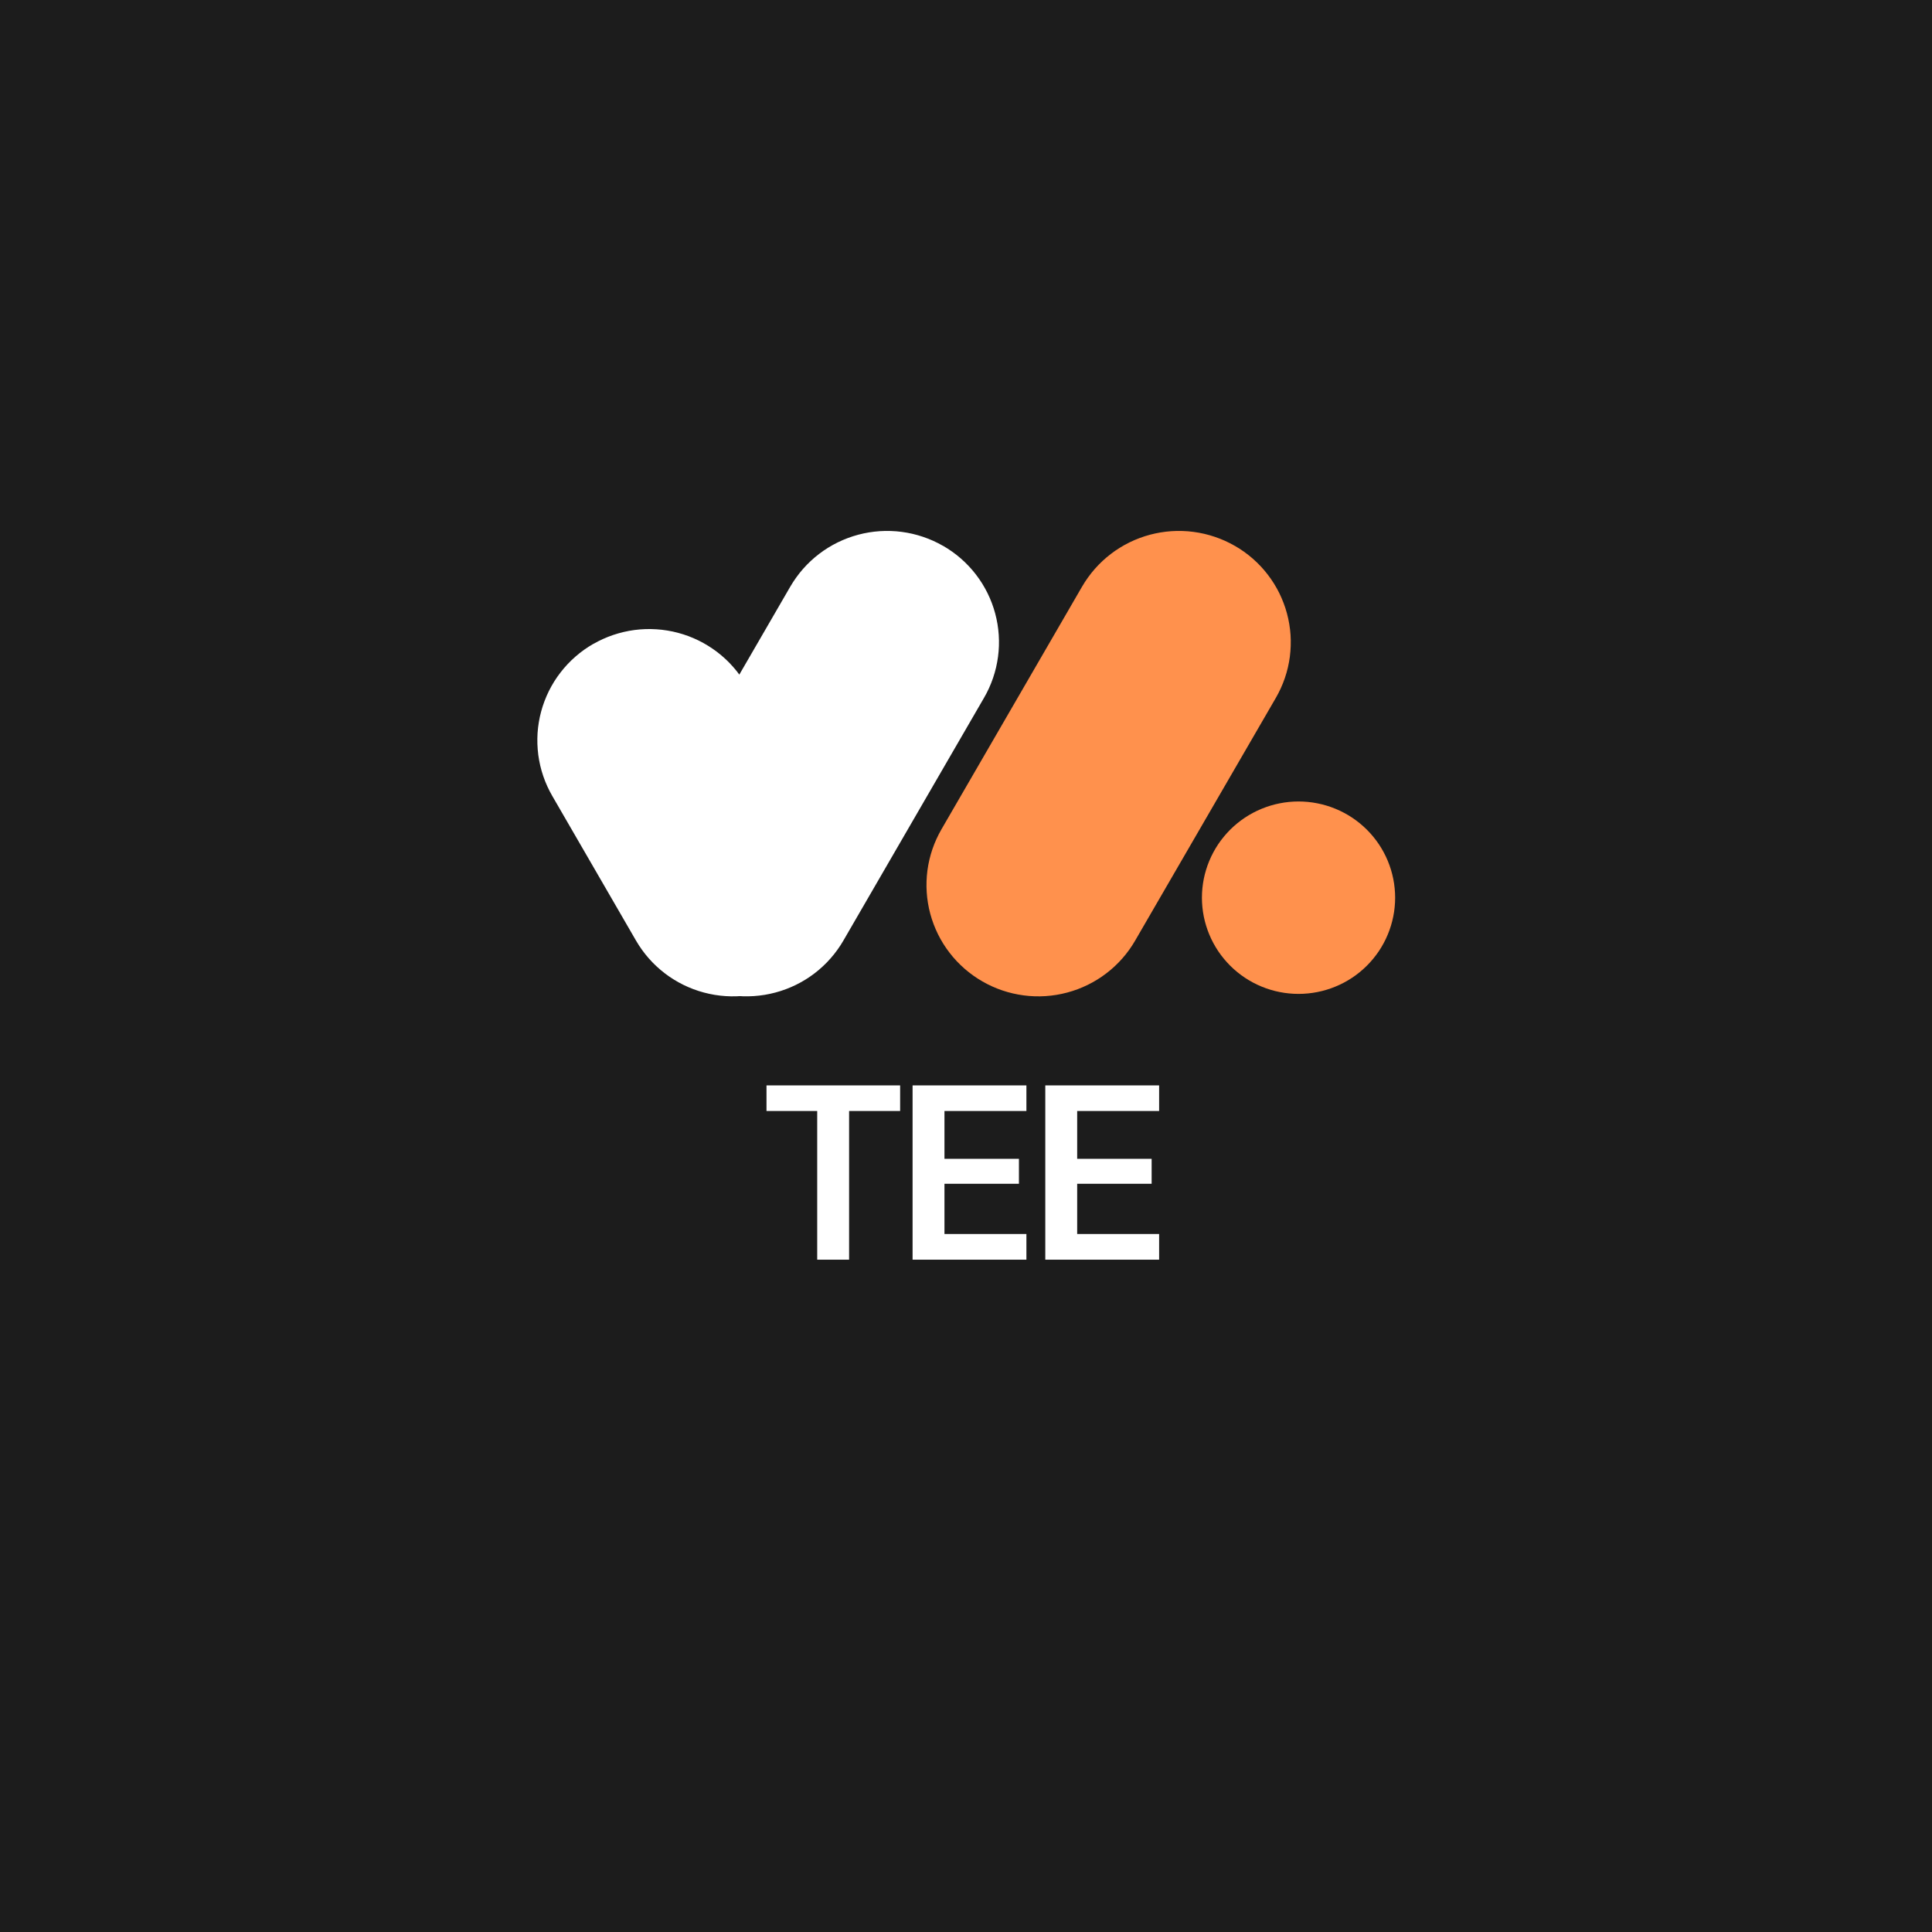 <svg xmlns="http://www.w3.org/2000/svg" xmlns:xlink="http://www.w3.org/1999/xlink" width="128"
  zoomAndPan="magnify" viewBox="0 0 375 375" height="128" preserveAspectRatio="xMidYMid meet"
  version="1.0">
  <defs>
    <g />
    <clipPath id="62756be300">
      <path
        d="M 104.297 122 L 164 122 L 164 193.59 L 104.297 193.59 Z M 104.297 122 "
        clip-rule="nonzero" />
    </clipPath>
    <clipPath id="b7d3e6be1f">
      <path d="M 123 103 L 194 103 L 194 193.59 L 123 193.59 Z M 123 103 "
        clip-rule="nonzero" />
    </clipPath>
    <clipPath id="0280e81d39">
      <path d="M 179 103 L 251 103 L 251 193.59 L 179 193.59 Z M 179 103 "
        clip-rule="nonzero" />
    </clipPath>
    <clipPath id="1c4e8d2bc8">
      <path d="M 233 155 L 270.797 155 L 270.797 193 L 233 193 Z M 233 155 "
        clip-rule="nonzero" />
    </clipPath>
  </defs>
  <rect x="-37.5" width="450" fill="#ffffff" y="-37.5" height="450" fill-opacity="1" />
  <rect x="-37.5" width="450" fill="#1c1c1c" y="-37.5" height="450" fill-opacity="1" />
  <g clip-path="url(#62756be300)">
    <path fill="#ffffff"
      d="M 115.148 124.996 C 115.762 124.641 116.395 124.32 117.043 124.027 C 117.688 123.734 118.348 123.473 119.023 123.246 C 119.695 123.02 120.379 122.824 121.07 122.664 C 121.762 122.5 122.461 122.375 123.164 122.281 C 123.871 122.191 124.578 122.133 125.289 122.109 C 126 122.086 126.707 122.098 127.418 122.145 C 128.125 122.188 128.832 122.27 129.535 122.387 C 130.234 122.5 130.93 122.648 131.613 122.832 C 132.301 123.016 132.977 123.23 133.645 123.48 C 134.309 123.73 134.961 124.012 135.598 124.324 C 136.234 124.637 136.855 124.98 137.457 125.355 C 138.062 125.73 138.645 126.133 139.211 126.562 C 139.773 126.992 140.316 127.453 140.836 127.934 C 141.352 128.418 141.848 128.926 142.316 129.461 C 142.785 129.992 143.227 130.547 143.641 131.121 C 144.051 131.695 144.438 132.293 144.793 132.906 L 161.043 160.965 C 161.398 161.578 161.727 162.207 162.02 162.852 C 162.312 163.496 162.574 164.152 162.801 164.824 C 163.031 165.492 163.227 166.172 163.387 166.863 C 163.547 167.551 163.676 168.25 163.77 168.949 C 163.863 169.652 163.922 170.355 163.945 171.062 C 163.969 171.773 163.957 172.48 163.91 173.184 C 163.863 173.891 163.781 174.594 163.668 175.293 C 163.551 175.992 163.402 176.684 163.215 177.367 C 163.031 178.051 162.816 178.723 162.566 179.387 C 162.316 180.047 162.031 180.695 161.719 181.332 C 161.402 181.969 161.059 182.586 160.684 183.188 C 160.309 183.789 159.902 184.367 159.473 184.93 C 159.039 185.492 158.578 186.031 158.094 186.547 C 157.605 187.062 157.098 187.555 156.562 188.023 C 156.027 188.488 155.473 188.93 154.895 189.34 C 154.316 189.754 153.719 190.137 153.105 190.488 C 152.488 190.844 151.855 191.168 151.211 191.461 C 150.562 191.754 149.902 192.012 149.23 192.242 C 148.555 192.469 147.875 192.664 147.18 192.824 C 146.488 192.984 145.789 193.109 145.086 193.203 C 144.383 193.297 143.672 193.355 142.965 193.379 C 142.254 193.402 141.543 193.391 140.832 193.344 C 140.125 193.297 139.418 193.215 138.719 193.102 C 138.016 192.984 137.324 192.836 136.637 192.652 C 135.949 192.469 135.273 192.254 134.609 192.004 C 133.941 191.754 133.293 191.473 132.652 191.16 C 132.016 190.848 131.395 190.504 130.793 190.129 C 130.188 189.758 129.605 189.355 129.039 188.922 C 128.477 188.492 127.938 188.035 127.418 187.551 C 126.898 187.066 126.406 186.559 125.938 186.027 C 125.469 185.492 125.027 184.941 124.613 184.363 C 124.199 183.789 123.812 183.195 123.457 182.582 L 107.207 154.512 C 106.852 153.898 106.527 153.27 106.234 152.625 C 105.938 151.98 105.68 151.324 105.449 150.652 C 105.219 149.98 105.023 149.301 104.863 148.613 C 104.703 147.922 104.574 147.227 104.48 146.527 C 104.391 145.824 104.332 145.117 104.309 144.41 C 104.285 143.703 104.297 142.996 104.34 142.289 C 104.387 141.586 104.469 140.883 104.586 140.184 C 104.699 139.484 104.852 138.793 105.035 138.109 C 105.219 137.426 105.434 136.754 105.688 136.09 C 105.938 135.426 106.219 134.777 106.531 134.145 C 106.848 133.508 107.191 132.891 107.566 132.289 C 107.941 131.688 108.348 131.105 108.781 130.547 C 109.211 129.984 109.672 129.445 110.156 128.93 C 110.645 128.41 111.152 127.918 111.688 127.453 C 112.223 126.984 112.777 126.547 113.355 126.133 C 113.934 125.723 114.531 125.34 115.148 124.984 Z M 115.148 124.996 "
      fill-opacity="1" fill-rule="evenodd" />
  </g>
  <g clip-path="url(#b7d3e6be1f)">
    <path fill="#ffffff"
      d="M 183.047 105.953 C 182.43 105.598 181.797 105.273 181.152 104.98 C 180.504 104.691 179.844 104.43 179.172 104.203 C 178.496 103.973 177.816 103.781 177.121 103.617 C 176.43 103.457 175.73 103.332 175.027 103.238 C 174.324 103.145 173.613 103.086 172.906 103.066 C 172.195 103.043 171.484 103.051 170.773 103.098 C 170.066 103.145 169.359 103.227 168.66 103.34 C 167.957 103.457 167.266 103.605 166.578 103.789 C 165.891 103.973 165.215 104.188 164.551 104.438 C 163.883 104.688 163.234 104.969 162.594 105.281 C 161.957 105.594 161.336 105.938 160.734 106.312 C 160.129 106.684 159.547 107.086 158.984 107.52 C 158.418 107.949 157.879 108.406 157.359 108.891 C 156.84 109.375 156.348 109.883 155.879 110.414 C 155.41 110.949 154.969 111.504 154.555 112.078 C 154.141 112.652 153.754 113.246 153.398 113.859 L 126.105 160.965 C 125.75 161.578 125.426 162.207 125.133 162.852 C 124.84 163.496 124.578 164.152 124.352 164.824 C 124.121 165.492 123.926 166.176 123.766 166.863 C 123.605 167.551 123.477 168.25 123.383 168.949 C 123.293 169.652 123.234 170.355 123.211 171.062 C 123.188 171.77 123.199 172.477 123.246 173.184 C 123.293 173.891 123.371 174.594 123.488 175.293 C 123.605 175.988 123.754 176.68 123.938 177.363 C 124.121 178.047 124.34 178.723 124.59 179.383 C 124.84 180.047 125.121 180.695 125.434 181.332 C 125.75 181.965 126.094 182.582 126.469 183.184 C 126.844 183.785 127.25 184.367 127.68 184.93 C 128.113 185.488 128.574 186.031 129.059 186.547 C 129.543 187.062 130.055 187.555 130.59 188.02 C 131.121 188.488 131.68 188.93 132.258 189.34 C 132.836 189.754 133.43 190.137 134.047 190.488 C 134.66 190.844 135.293 191.168 135.941 191.461 C 136.586 191.75 137.246 192.012 137.922 192.238 C 138.594 192.465 139.277 192.66 139.969 192.82 C 140.66 192.98 141.359 193.109 142.062 193.199 C 142.77 193.293 143.477 193.352 144.188 193.375 C 144.898 193.398 145.605 193.387 146.316 193.34 C 147.023 193.293 147.73 193.211 148.43 193.098 C 149.133 192.98 149.828 192.832 150.512 192.648 C 151.199 192.465 151.875 192.25 152.539 192 C 153.207 191.75 153.855 191.469 154.496 191.156 C 155.133 190.844 155.754 190.5 156.355 190.129 C 156.961 189.754 157.543 189.352 158.105 188.922 C 158.672 188.488 159.211 188.031 159.73 187.547 C 160.25 187.066 160.742 186.559 161.211 186.023 C 161.68 185.492 162.121 184.938 162.535 184.363 C 162.949 183.789 163.336 183.195 163.691 182.582 L 190.984 135.469 C 191.344 134.855 191.668 134.227 191.961 133.582 C 192.254 132.938 192.516 132.277 192.746 131.609 C 192.973 130.938 193.168 130.258 193.332 129.57 C 193.492 128.879 193.621 128.184 193.715 127.48 C 193.809 126.781 193.867 126.074 193.891 125.367 C 193.914 124.66 193.902 123.953 193.855 123.246 C 193.809 122.539 193.727 121.836 193.613 121.137 C 193.496 120.441 193.348 119.75 193.164 119.066 C 192.98 118.379 192.762 117.707 192.512 117.043 C 192.262 116.383 191.977 115.734 191.664 115.098 C 191.348 114.465 191.004 113.844 190.629 113.242 C 190.254 112.645 189.848 112.062 189.414 111.5 C 188.984 110.938 188.523 110.398 188.035 109.883 C 187.551 109.367 187.039 108.875 186.504 108.406 C 185.973 107.941 185.414 107.504 184.836 107.09 C 184.258 106.68 183.66 106.297 183.047 105.941 Z M 183.047 105.953 "
      fill-opacity="1" fill-rule="evenodd" />
  </g>
  <g clip-path="url(#0280e81d39)">
    <path fill="#ff914d"
      d="M 239.68 105.953 C 239.062 105.598 238.43 105.273 237.785 104.98 C 237.137 104.691 236.477 104.43 235.805 104.203 C 235.129 103.973 234.449 103.781 233.754 103.617 C 233.062 103.457 232.363 103.332 231.66 103.238 C 230.957 103.145 230.25 103.086 229.539 103.066 C 228.828 103.043 228.117 103.051 227.406 103.098 C 226.699 103.145 225.992 103.227 225.293 103.34 C 224.59 103.457 223.898 103.605 223.211 103.789 C 222.523 103.973 221.848 104.188 221.184 104.438 C 220.516 104.688 219.867 104.969 219.227 105.281 C 218.59 105.594 217.969 105.938 217.367 106.312 C 216.762 106.684 216.18 107.086 215.617 107.52 C 215.051 107.949 214.512 108.406 213.992 108.891 C 213.473 109.375 212.98 109.883 212.512 110.414 C 212.043 110.949 211.602 111.504 211.188 112.078 C 210.773 112.652 210.387 113.246 210.031 113.859 L 182.738 160.965 C 182.383 161.578 182.059 162.207 181.766 162.852 C 181.473 163.496 181.211 164.152 180.98 164.824 C 180.754 165.492 180.559 166.172 180.395 166.863 C 180.234 167.551 180.105 168.25 180.012 168.949 C 179.922 169.652 179.863 170.355 179.84 171.062 C 179.816 171.773 179.828 172.48 179.875 173.184 C 179.918 173.891 180 174.594 180.117 175.293 C 180.23 175.992 180.383 176.684 180.566 177.367 C 180.75 178.051 180.969 178.723 181.219 179.387 C 181.469 180.047 181.75 180.695 182.062 181.332 C 182.379 181.969 182.723 182.586 183.098 183.188 C 183.473 183.789 183.879 184.367 184.312 184.93 C 184.742 185.492 185.203 186.031 185.688 186.547 C 186.176 187.062 186.688 187.555 187.219 188.023 C 187.754 188.488 188.312 188.93 188.887 189.34 C 189.465 189.754 190.062 190.137 190.68 190.488 C 191.293 190.844 191.926 191.168 192.574 191.461 C 193.219 191.754 193.879 192.012 194.555 192.242 C 195.227 192.469 195.91 192.664 196.602 192.824 C 197.293 192.984 197.992 193.109 198.695 193.203 C 199.402 193.297 200.109 193.355 200.82 193.379 C 201.531 193.402 202.238 193.391 202.949 193.344 C 203.66 193.297 204.363 193.215 205.066 193.102 C 205.766 192.984 206.461 192.836 207.148 192.652 C 207.832 192.469 208.508 192.254 209.176 192.004 C 209.84 191.754 210.492 191.473 211.129 191.16 C 211.766 190.848 212.387 190.504 212.992 190.129 C 213.594 189.758 214.18 189.355 214.742 188.922 C 215.305 188.492 215.848 188.035 216.367 187.551 C 216.883 187.066 217.379 186.559 217.848 186.027 C 218.316 185.492 218.758 184.941 219.172 184.363 C 219.586 183.789 219.969 183.195 220.324 182.582 L 247.629 135.477 C 247.984 134.863 248.309 134.234 248.602 133.59 C 248.898 132.945 249.156 132.289 249.387 131.617 C 249.617 130.949 249.812 130.27 249.973 129.578 C 250.133 128.891 250.262 128.195 250.355 127.492 C 250.445 126.789 250.504 126.086 250.527 125.379 C 250.551 124.672 250.539 123.965 250.496 123.258 C 250.449 122.551 250.367 121.848 250.25 121.148 C 250.137 120.449 249.984 119.762 249.801 119.074 C 249.617 118.391 249.402 117.719 249.148 117.055 C 248.898 116.395 248.617 115.746 248.305 115.109 C 247.988 114.477 247.645 113.855 247.27 113.258 C 246.895 112.656 246.488 112.074 246.055 111.512 C 245.625 110.949 245.164 110.41 244.68 109.895 C 244.191 109.379 243.684 108.887 243.148 108.418 C 242.613 107.953 242.059 107.512 241.48 107.102 C 240.902 106.688 240.305 106.305 239.688 105.953 Z M 239.68 105.953 "
      fill-opacity="1" fill-rule="evenodd" />
  </g>
  <g clip-path="url(#1c4e8d2bc8)">
    <path fill="#ff914d"
      d="M 233.293 174.242 C 233.293 173.629 233.324 173.02 233.383 172.41 C 233.445 171.801 233.535 171.195 233.652 170.598 C 233.773 169.996 233.922 169.406 234.102 168.82 C 234.281 168.234 234.484 167.66 234.723 167.094 C 234.957 166.527 235.219 165.977 235.508 165.438 C 235.797 164.898 236.113 164.375 236.453 163.863 C 236.797 163.355 237.16 162.867 237.551 162.395 C 237.941 161.922 238.352 161.469 238.785 161.035 C 239.219 160.602 239.676 160.191 240.148 159.805 C 240.625 159.418 241.117 159.051 241.629 158.711 C 242.137 158.375 242.664 158.059 243.207 157.77 C 243.746 157.48 244.301 157.223 244.867 156.988 C 245.438 156.754 246.016 156.547 246.602 156.371 C 247.188 156.191 247.785 156.043 248.387 155.926 C 248.988 155.805 249.594 155.715 250.207 155.656 C 250.816 155.594 251.43 155.566 252.043 155.566 C 252.66 155.566 253.27 155.594 253.883 155.656 C 254.492 155.715 255.102 155.805 255.703 155.926 C 256.305 156.043 256.898 156.191 257.488 156.371 C 258.074 156.547 258.652 156.754 259.219 156.988 C 259.789 157.223 260.344 157.48 260.883 157.77 C 261.426 158.059 261.949 158.371 262.461 158.711 C 262.973 159.051 263.465 159.418 263.941 159.805 C 264.414 160.191 264.867 160.602 265.305 161.035 C 265.738 161.469 266.148 161.922 266.539 162.395 C 266.93 162.867 267.293 163.355 267.637 163.863 C 267.977 164.375 268.293 164.898 268.582 165.438 C 268.871 165.977 269.133 166.527 269.367 167.094 C 269.602 167.66 269.809 168.234 269.988 168.82 C 270.164 169.406 270.316 169.996 270.434 170.598 C 270.555 171.195 270.645 171.801 270.703 172.41 C 270.766 173.02 270.797 173.629 270.797 174.242 C 270.797 174.852 270.766 175.461 270.703 176.07 C 270.645 176.68 270.555 177.285 270.434 177.883 C 270.316 178.484 270.164 179.078 269.988 179.66 C 269.809 180.246 269.602 180.82 269.367 181.387 C 269.133 181.953 268.871 182.504 268.582 183.043 C 268.293 183.582 267.977 184.105 267.637 184.617 C 267.293 185.125 266.93 185.613 266.539 186.086 C 266.148 186.559 265.738 187.012 265.305 187.445 C 264.867 187.879 264.414 188.289 263.941 188.676 C 263.465 189.062 262.973 189.43 262.461 189.77 C 261.949 190.109 261.426 190.422 260.883 190.711 C 260.344 191 259.789 191.258 259.219 191.492 C 258.652 191.727 258.074 191.934 257.488 192.109 C 256.898 192.289 256.305 192.438 255.703 192.555 C 255.102 192.676 254.492 192.766 253.883 192.824 C 253.27 192.887 252.66 192.914 252.043 192.914 C 251.43 192.914 250.816 192.887 250.207 192.824 C 249.594 192.766 248.988 192.676 248.387 192.555 C 247.785 192.438 247.188 192.289 246.602 192.109 C 246.016 191.934 245.438 191.727 244.867 191.492 C 244.301 191.258 243.746 191 243.207 190.711 C 242.664 190.422 242.137 190.109 241.629 189.77 C 241.117 189.43 240.625 189.062 240.148 188.676 C 239.676 188.289 239.219 187.879 238.785 187.445 C 238.352 187.012 237.941 186.559 237.551 186.086 C 237.16 185.613 236.797 185.125 236.453 184.617 C 236.113 184.105 235.797 183.582 235.508 183.043 C 235.219 182.504 234.957 181.953 234.723 181.387 C 234.484 180.82 234.281 180.246 234.102 179.66 C 233.922 179.078 233.773 178.484 233.652 177.883 C 233.535 177.285 233.445 176.68 233.383 176.07 C 233.324 175.461 233.293 174.852 233.293 174.242 Z M 233.293 174.242 "
      fill-opacity="1" fill-rule="evenodd" />
  </g>
  <g fill="#ffffff" fill-opacity="1">
    <g transform="translate(147.464, 244.503)">
      <g>
        <path
          d="M 11.156 0 L 11.156 -28.859 L 1.312 -28.859 L 1.312 -33.828 L 27.25 -33.828 L 27.25 -28.859 L 17.344 -28.859 L 17.344 0 Z M 11.156 0 " />
      </g>
    </g>
  </g>
  <g fill="#ffffff" fill-opacity="1">
    <g transform="translate(173.851, 244.503)">
      <g>
        <path
          d="M 3.281 0 L 3.281 -33.828 L 25.375 -33.828 L 25.375 -28.859 L 9.469 -28.859 L 9.469 -19.578 L 23.922 -19.578 L 23.922 -14.734 L 9.469 -14.734 L 9.469 -4.984 L 25.375 -4.984 L 25.375 0 Z M 3.281 0 " />
      </g>
    </g>
  </g>
  <g fill="#ffffff" fill-opacity="1">
    <g transform="translate(199.61, 244.503)">
      <g>
        <path
          d="M 3.281 0 L 3.281 -33.828 L 25.375 -33.828 L 25.375 -28.859 L 9.469 -28.859 L 9.469 -19.578 L 23.922 -19.578 L 23.922 -14.734 L 9.469 -14.734 L 9.469 -4.984 L 25.375 -4.984 L 25.375 0 Z M 3.281 0 " />
      </g>
    </g>
  </g>
</svg>
